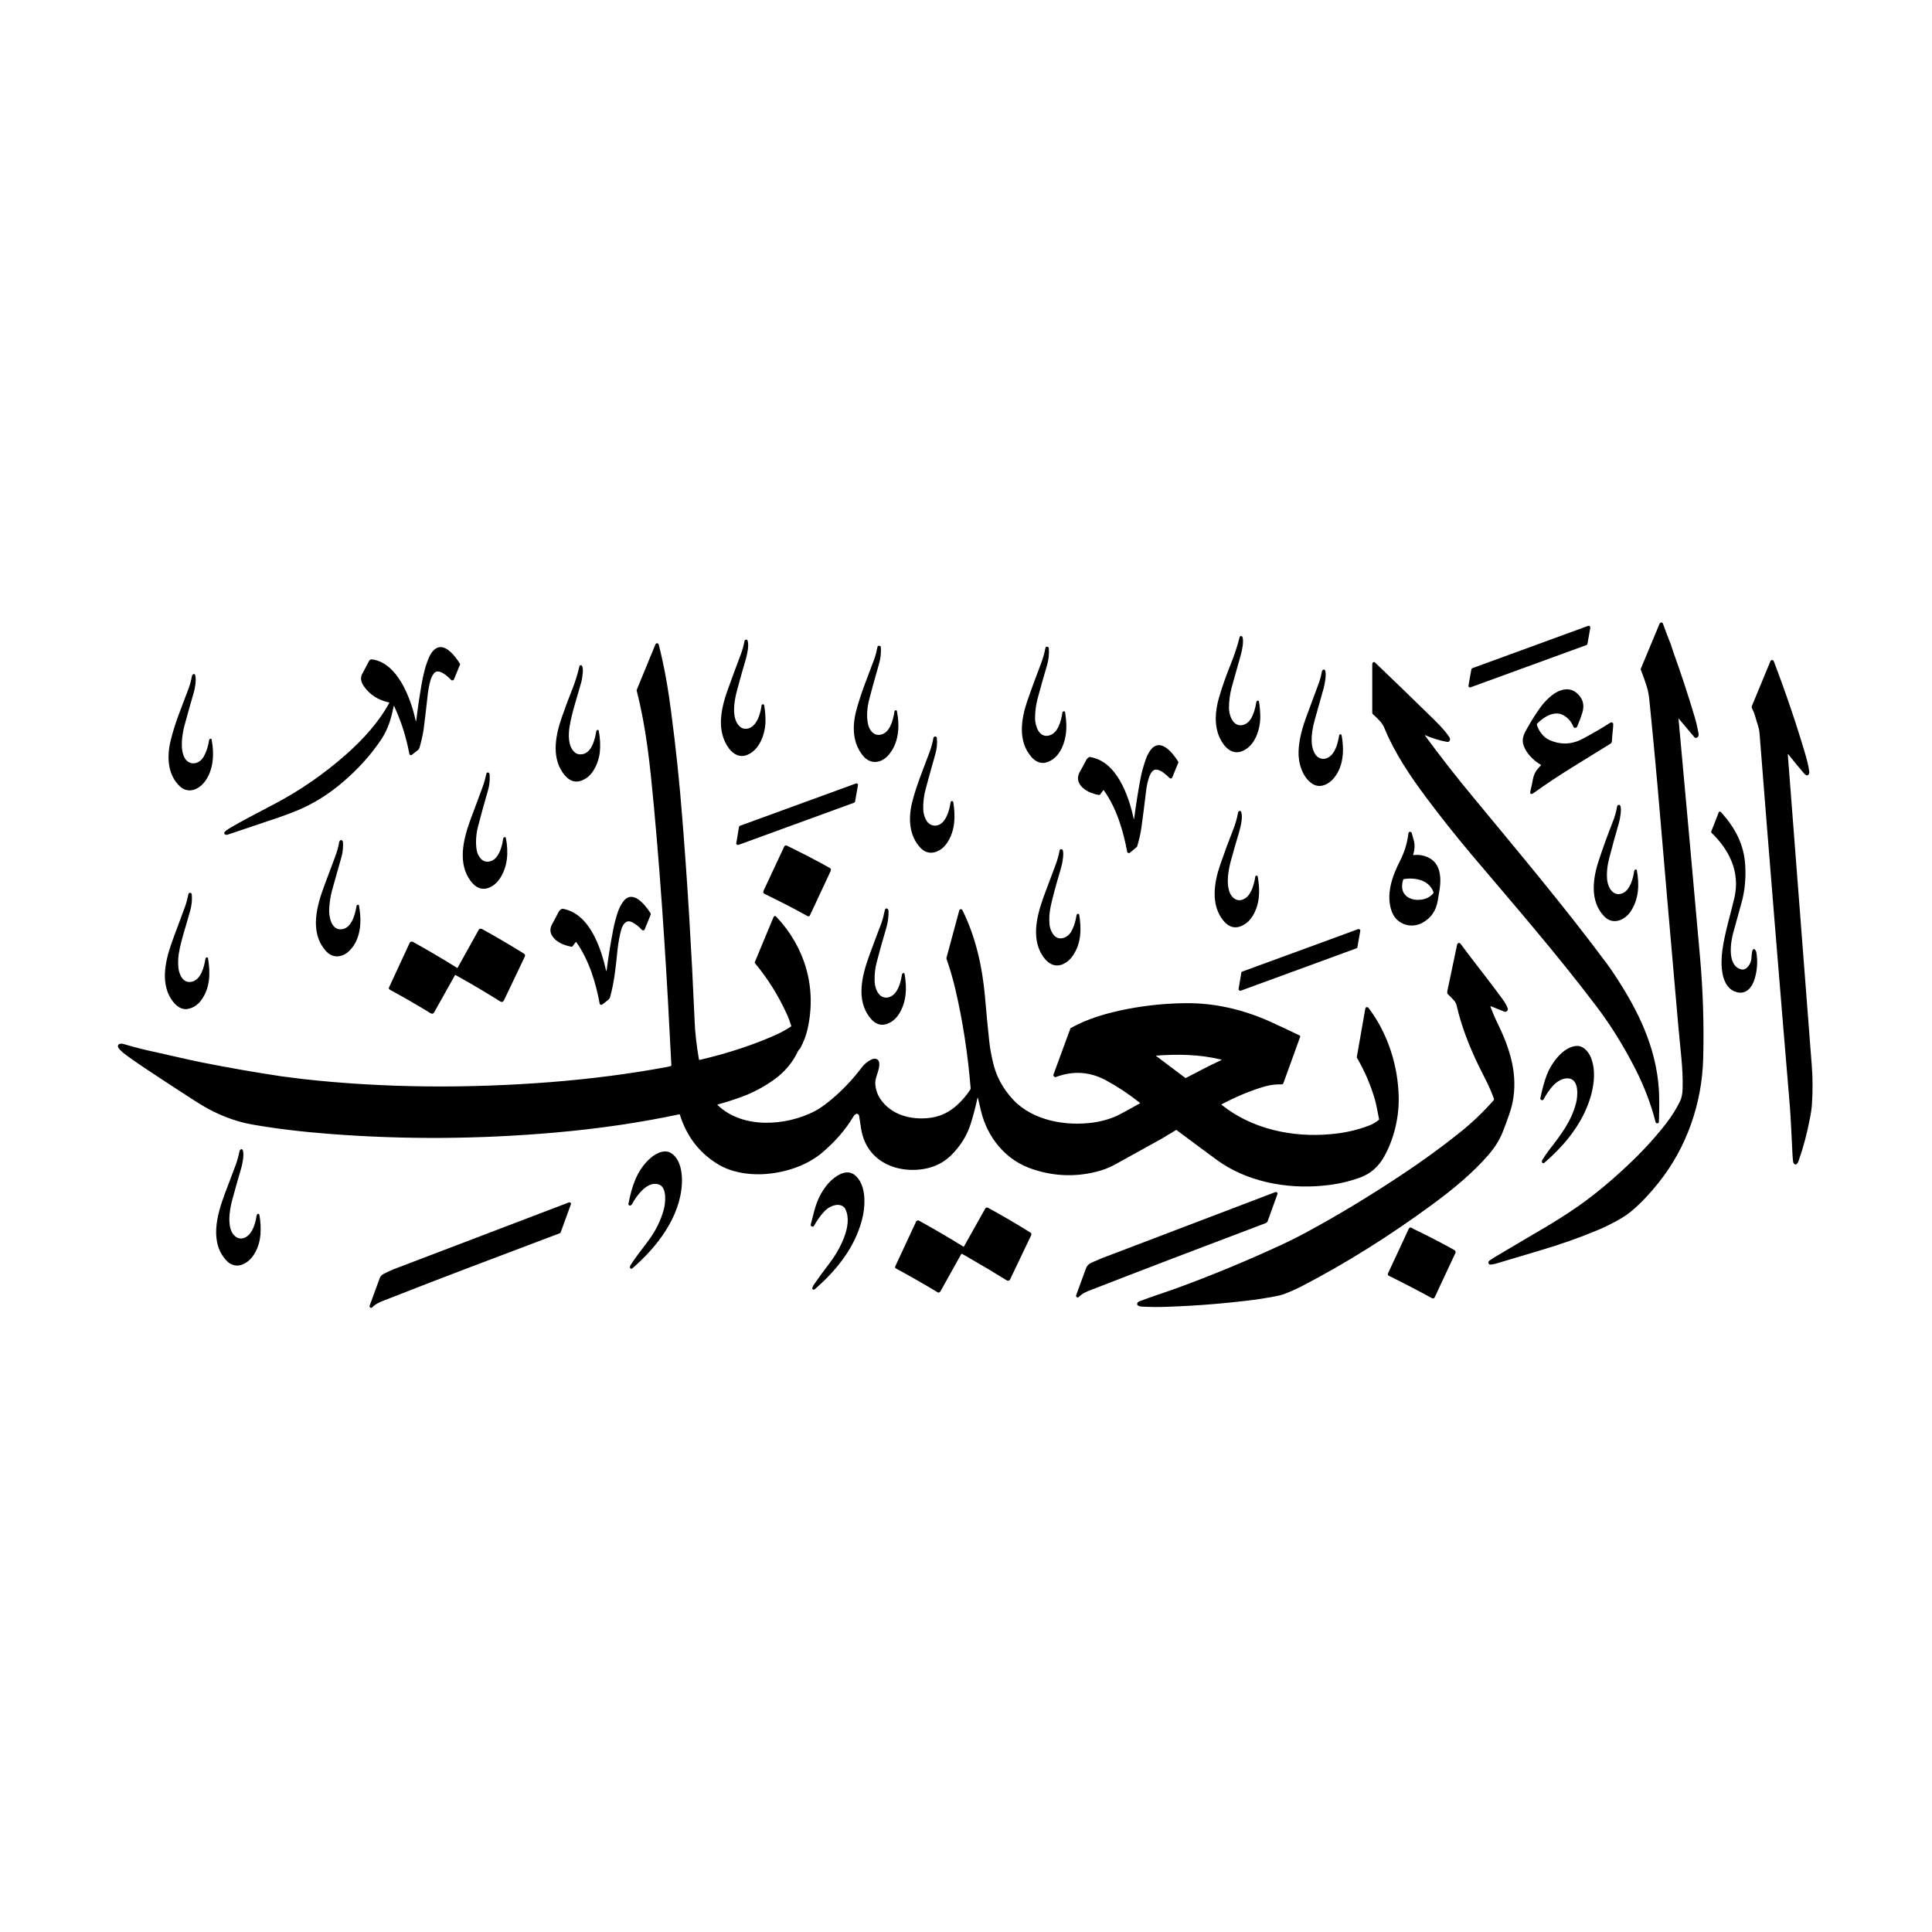 <svg height="1080" viewBox="0 0 1080 1080" width="1080" xmlns="http://www.w3.org/2000/svg"><clipPath><path d="m67 47h946.22v985.65h-946.22z"/></clipPath><path d="m938.3 401.8q6.2 67.5 12 132.9c1.7 19.1 2.3 38.4 1.8 57-.7 25.2-9.2 49.7-24.9 69.4q-7.4 9.3-14.7 15.5-3.1 2.7-7.7 5.3-6.1 3.4-11.6 5.7-15.6 6.5-32.3 11.4-12.7 3.8-25.1 7.5-1.2.3-2.6.4-.2 0-.4 0-.1-.1-.3-.2-.1 0-.2-.2-.2-.1-.2-.3-.3-.8.5-1.5 1.4-1 2.7-1.8 10.7-6.4 21.8-12.9c8.7-5 17.6-10.4 25.8-16.2q13-9.2 26.8-22.2 12.3-11.5 21.7-23.6 4.7-6.1 7.8-12.5c1-2.1 1.3-4.5 1.4-6.8q.2-8.1-.7-17.3-1.8-18.1-3-32.6-4.3-48.8-8.8-101.7-2.7-32.3-6.1-65.8-.4-4.1-1.4-7.4-1.5-4.8-3.4-9.6-.1-.2 0-.4 5.2-12.5 10.5-25.2.2-.6.9-.7.1 0 .3 0 .1 0 .3.1.1.1.2.2.1.1.2.3 2 5.6 4.4 11.6c.5 1.3.8 2.7 1.3 4q6.6 18.3 12.1 36.8 1.3 4.4 2.1 9.1.2 1.1-.4 1.9-.2.2-.5.3-.2.2-.5.2-.3 0-.6-.1-.2-.1-.4-.4l-8.7-10.3q-.1-.2-.1.1z"/><path d="m886.8 360.6-64.7 23.6q-.2.1-.5.1-.2-.1-.4-.2-.2-.2-.3-.4 0-.3 0-.5l1.6-9q0-.1.1-.2 0-.1.1-.2.1-.1.2-.2.1 0 .2-.1l64.6-23.6q.3-.1.5-.1.3.1.5.2.1.2.2.4.1.2.1.5l-1.6 9q0 .1-.1.2 0 .1-.1.2-.1.1-.2.2-.1 0-.2.1z"/><path d="m687.9 371.5q3.3-8.2 5.1-15.5 0-.2.2-.3c.6-.3 1.2-.1 1.4.5.7 2.4-.2 7.1-.9 9.6q-2.6 9.2-5.2 18.5-1.5 5.8-1.5 11.5c.1 3.5 1.5 8.5 5.3 9.5 3 .7 5.8-1.3 7.2-3.9q2-3.7 2.8-9 0-.1.1-.2 0-.1.1-.2.1-.1.2-.2.1-.1.2-.1.8-.2.9.6.6 3.6.7 7.7c.2 7.4-2.9 17.3-10.4 20-5.6 2.1-9.8-2.5-12.1-7.2-3.5-7.2-2.7-15.6-.5-23.1q2.6-8.8 6.4-18.2z"/><path d="m421.1 405.6c2.8-2.6 4.1-7.5 4.6-11.2q0-.1 0-.1 0-.1.1-.2 0 0 .1-.1 0-.1.1-.1.5-.4.9-.1.2.2.3.6.8 4.5.7 9.2c-.2 6.8-3.3 15.5-10 18.3-4.2 1.8-7.8-.1-10.4-3.5-7.1-9.6-4.6-22-.7-32.8q3.5-9.7 7.2-19.5 1.3-3.3 2.2-7.8 0 0 0-.1 0 0 0-.1.1-.1.1-.1 0-.1.1-.1c.5-.5 1.3-.5 1.5.2.9 2.8-.2 7.4-.9 10.1q-2.5 8.4-4.9 17.4c-1.6 5.7-3.5 16 1.4 20.5 2.2 2.1 5.6 1.5 7.6-.5z"/><path d="m682.9 617.3q-.2.1 0 .3c16.9 13.6 39.7 18.4 61.1 16.4q11.4-1 21.3-4.8 2.9-1.1 5.4-3.1.3-.2.2-.5c-.8-3.7-1.3-7.3-2.3-10.9q-3.5-12.1-10-23.3 0 0-.1-.1 0-.1 0-.2 0-.1 0-.2 0-.1 0-.2 2.5-14 4.7-26.8.1-.3.2-.6.2-.1.3-.2.2-.1.4-.1.2 0 .4 0 .2.1.4.3c11 14.3 16.8 33 17 50.7.1 11.4-2.9 23.3-8.3 32.8q-4.7 8.2-12.9 11.3-9.9 3.7-21.2 4.7c-20.5 2-43-2.3-59.7-14.7q-11.3-8.3-22.1-16.4 0-.1-.1-.1 0 0-.1 0 0 0 0 0-.1 0-.1.1c-3.1 1.8-6.1 3.8-9.2 5.5q-12.5 6.9-25.3 14-4.8 2.6-10.8 4-17.2 4.1-34.2-1.4c-7.8-2.5-14.2-6.7-19.6-13q-7.2-8.6-9.9-19.7-.9-3.6-1.7-7.2-.1-.6-.3 0-1.6 7.4-3.7 14.1-3.1 10.1-11.3 18.1-2.5 2.3-5 3.8c-7.7 4.6-18.6 5.2-27 2.4-10-3.3-16.3-10.9-18-21.1q-.6-3.6-1.1-7.2-.1-1.1-1.2-1.4-.3-.1-.5.1-1 .5-1.5 1.4-6.6 11.1-17.8 20.5c-9.1 7.5-21.6 11.3-33.4 11.8-8.3.3-17.4-1.2-24.6-5.6-10.8-6.6-17.6-16-21.3-27.8q0-.1-.2-.1-32.9 7-69.4 10.2-63.7 5.6-125.7.8-23.9-1.8-43.8-5.3-10.8-1.9-22.1-7.5-4.4-2.2-10.3-6-13.1-8.4-27.5-18-7-4.6-11.9-8.4c-.9-.8-3.2-2.6-3.2-3.9.2-1.9 2.7-1.4 3.8-1q8.4 2.5 17.9 4.5c8.7 1.9 17.2 4 25.7 5.7q22.2 4.4 44.2 7.7 5.8.8 11.8 1.5c45.8 5.1 92.6 5.3 138.6 1.7q34-2.7 64.7-8.4 1.2-.2 2.4-.6.3 0 .3-.3c-2.4-48.4-5.3-96.5-9.7-144.1-2.3-24.4-4.2-43.8-9.7-65.5q-.1-.3.1-.5 5.7-13.8 10.4-25.3.2-.4.6-.6.2 0 .4 0 .2 0 .3.1.2.1.3.2.1.2.2.3c3.2 12.5 5.4 25.4 7 38q3.9 29.4 6.2 59.1 4.3 53.4 6.9 113.4.3 9.1 2.4 21.5.1.4.4.3 23.7-5.5 43.3-14.3 3.8-1.8 7.7-4.3.3-.1.2-.5-1.1-3.6-2.6-6.8-7-15.3-17.6-28.1 0-.1-.1-.2 0-.1-.1-.2 0-.1 0-.2.1-.1.1-.2l10.4-25q.1-.3.3-.4.1-.2.4-.2.2 0 .4 0 .2.1.4.3c16.2 17.2 22.8 39.7 17.5 63q-1.2 5.3-4.1 10.7c-.4.5-.9.9-1.2 1.5q-4.5 9.5-13.2 15.8-8.8 6.3-18.4 9.8-6.6 2.4-13.2 4.2-.1.1-.1.1-.1 0-.1.1 0 0 0 .1 0 0 .1.1c14.1 13.5 38.3 11.6 54.2 3.4q4.2-2.2 9.5-6.7 9.2-7.7 17.1-18.1 1.9-2.5 5.1-4.1c1.8-.9 4.1-.6 4.4 1.9.4 4.2-2.5 7.8-2.2 11.9q.4 4.8 3 8.5c5.4 7.7 14.4 10.8 23.6 10.6 6.9-.1 13-2.1 18.4-6.8q4.9-4.3 8.1-9.3 0-.1.1-.2 0-.1 0-.2.1-.1.1-.1 0-.1 0-.2-2.4-29.4-8.7-56-1.8-7.7-4.8-16.4-.1-.3 0-.6 3.4-12.5 7.1-26.3.1-.6.6-.8.2 0 .3 0 .2 0 .4 0 .1.1.3.2.1.1.2.3c7.4 14.9 11.1 31.5 12.6 48.2q1.1 13.2 2.4 25.1.5 4.9 2 11.4 2.6 11.9 11.4 21.3c11 11.7 29.5 14.9 44.9 12.7q7.9-1.2 14-4.2 3.2-1.6 11.9-6.5.2-.1 0-.3-8.9-7.1-18.8-12.5-13.6-7.4-28.2-1.9-.2.1-.5 0-.3-.1-.5-.3-.2-.2-.3-.5-.1-.3 0-.6l9.4-25.6q0-.1 0-.1.1-.1.1-.2 0 0 .1-.1.1 0 .1 0c9.3-5.3 20.5-8.5 31.9-10.7q16.4-3.1 32.7-3.2c16.2-.1 31.8 3.6 46.8 10.3q7.3 3.3 16.6 7.8 0 .1.1.1.1.1.1.2.1.1.1.2 0 .1-.1.2l-9.4 26q-.1.1-.2.2-.1.1-.2.2-.1.1-.2.1-.2.1-.3.1-4.5-.2-9.3 1.1c-8.4 2.4-16.6 6-24.3 10zm-19.8-14.8c6.6-3.5 13-6.8 19.6-9.9q.4-.2-.1-.3c-12-2.9-24-3.1-36.3-2.2q-.4 0 0 .2l16.2 12.2q.3.2.6 0z" fill-rule="evenodd"/><path d="m491.5 410.8c5.9-.4 7.8-8.4 8.5-13q0-.1 0-.2.1-.1.1-.1.1-.1.1-.2.1 0 .1-.1.6-.4 1 .1.1.1.1.3c1.7 8.7 1 18.2-5 24.8-3.8 4.2-9.6 5-13.6.5-6.2-7.1-6.5-16.6-4.2-25.5 2.6-10 6.9-20.1 10.2-29.2q1-2.8 1.7-6.5.1-.7.8-.7.2 0 .4 0 .2.1.4.2.1.2.2.3.1.2.1.4.3 4.8-1.1 9.5-2.7 9.3-5.2 18.8c-1.2 4.4-1.9 9.8-.9 14.4.6 3.1 2.7 6.4 6.3 6.2z"/><path d="m586.2 411.2c5.3-1.1 7-8.4 7.7-12.9q0-.2.1-.3.1-.1.2-.2.1-.1.2-.1.1-.1.3-.1.6 0 .7.7 0 .3.1.6 1.1 6.9.2 12.2c-1 6.4-4.5 13.6-11.2 15.2-3 .7-5.8-.7-7.8-3-7.9-8.9-5.9-21.3-2.4-31.6q3.1-9 7.6-20.7 1.7-4.5 2.5-8.8 0-.2.1-.3.1-.2.3-.3.1-.1.3-.1.2 0 .4 0 .8.2.8 1.1.3 4.6-.9 8.9-2.9 9.8-5.4 19.1-1.4 5.4-1.4 11.1c.1 4 2.1 10.7 7.6 9.5z"/><path d="m232.7 402.5q1.2-9.8 2.9-19.7c1-5.5 2.3-11.5 4.8-16.5q1.1-2.1 2.7-3.4c5.5-4.3 11.6 4.3 14 8.1q.1 0 .1.1 0 0 0 .1 0 0 0 .1 0 0 0 .1l-3.4 8.3q-.1.3-.3.4-.1.2-.4.2-.2.1-.5 0-.2-.1-.4-.2c-1.8-1.9-7.1-6.9-9.6-3.7q-1.3 1.7-1.9 3.7-1.2 4.2-1.7 9.1-1.1 10.2-2.2 18.6-.7 4.5-2.1 9.5-.3 1.4-1.2 2.1-1.6 1.3-3.2 2.5-.2.2-.4.2-.3 0-.5 0-.2-.1-.4-.3-.2-.2-.2-.5-2.6-14-8.4-26.4-.3-.6-.4.1c-1.3 6.6-3 12.4-6.7 18.1-5.9 8.9-13.6 17.3-21.9 24.3q-11.3 9.7-24.6 15.4-5.8 2.4-11.1 4.2-14.5 4.9-28.5 9.6-.7.2-1.3-.1-.2-.1-.4-.2-.1-.2-.1-.4-.1-.2 0-.5 0-.2.2-.3.8-.9 1.9-1.6c8.3-5 16.8-9.2 25.4-13.8q21.8-11.4 40.5-27.9c9.5-8.4 18.3-18 24.2-28.9q.1-.2-.1-.2-9.2-2-14.1-9.1c-1.4-1.9-2.2-4.4-1-6.7q2-3.8 3.8-7.2.6-1.2 1.7-1.1c14.4 1.8 21.8 22 24.4 34q.2 1.2.4-.1z"/><path d="m999.7 421.7q-.4-.4-.3.1 6.8 87.7 13.4 173.9.8 10.3.1 21.3-.2 3.5-1.1 8-2.5 13.1-6.4 24-.4 1.2-1.3 1.9-.2.2-.5.1-1-.4-1.2-1.5-.3-2-.4-4.3c-.5-9.1-.8-18.3-1.5-27.3q-8.8-104.8-16.9-207.9-.2-2.4-1-4.8c-1-3-1.7-6.5-3.3-9.4q-.2-.5 0-1.1 5.4-13 10.3-24.9.2-.4.5-.7.2-.1.4-.1.2-.1.4 0 .2 0 .3.2.2.1.3.3 9.8 25.6 17.5 51.5c1 3.4 2 7 2.4 10.5q.1 1.2-.9 1.9-.3.2-.6 0-.8-.3-1.4-1-4.7-5.5-8.8-10.7z"/><path d="m796.6 411.2q12.9 17.6 27.3 34.9c25.1 30.4 50.7 60.8 74.2 92.4q3 3.9 8.3 12.4c11.4 18.2 19.5 37.1 20.9 57.9q.4 6.4.1 16.3 0 1.2-.1 2.3-.1.3-.3.4c-.6.3-1.3.2-1.5-.5q-3.9-15.2-11.5-30.1c-6.3-12.3-13.6-24.2-22-35.2-21.9-28.9-45.4-55.9-69.1-83.9q-14.2-16.9-25.8-32.5c-8.9-11.9-17.5-24.8-23-38.1q-1-2.6-2.7-4.4-1.9-2.1-4-3.9-.3-.3-.3-.8 0-14 0-27 0-.5.3-1 .1-.1.2-.2.2-.1.3-.1.2 0 .4 0 .1.1.3.2 16 15.3 30.5 29.5c3.7 3.6 8.2 7.9 11.1 12.3.8 1.2.3 2.9-1.4 2.6q-6-1.1-12.1-3.7-.4-.1-.1.2z"/><path d="m324.4 421.7c6.2.1 8.2-8.3 8.9-12.9q0-.2.1-.3.1-.1.2-.2.1-.1.2-.2.1-.1.3-.1.5 0 .6.5 1.2 6.2.6 12.1c-.6 5.1-3.2 11.7-7.9 14.6q-6.6 4.1-11.6-1.7c-7.6-8.9-5.6-21.3-1.9-32.1q3.4-9.7 6-16.1 2.4-6 4-12.8 0-.2.2-.4.1-.1.3-.2.2-.1.5 0 .2 0 .3.2c1.3 1.3.2 7.4-.2 9-2.3 8.4-5.2 16.7-6.6 25-.7 4.6-.9 10.7 2.5 14.1q1.4 1.5 3.5 1.5z"/><path d="m750 411.1c1.4 8.1 1.2 17.1-4.3 23.8-2.8 3.5-7.8 6-12 3.3-5.6-3.6-8-11.5-7.8-18 .2-7.1 2.3-14.1 4.8-20.7q3.3-8.8 6.3-17c.9-2.3 1.5-4.8 2-7.3q0-.1.1-.2 0-.2.1-.2.1-.1.2-.2.1-.1.2-.2.7-.3 1.1.3c1 1.9-.2 7.8-.7 9.8q-2.5 8.7-5.1 18.1-.8 2.9-1.3 6c-.6 4.6-.8 9.5 1.8 13.3 1.6 2.3 4.6 3 7 1.6 4-2.1 5.5-8.1 6.2-12.4q0-.1 0-.2.1-.1.2-.2 0-.1.1-.1.1-.1.3-.1.7-.1.8.6z"/><path d="m118.6 427.1c-.7 4.3-2.9 9.2-6.1 12-3.6 3.1-8.1 3.9-11.8.6-7.1-6.4-7.5-16.9-5.3-25.7 2.3-9.7 6.3-19.1 9.8-28.5q1.4-3.6 2.1-7.6.1-.6.6-.9.1-.1.3-.2.2 0 .4 0 .2.1.3.2.2.2.2.4c.8 2.8-.1 7.3-.8 9.8q-3 10.3-5.2 18.5c-1.4 5.1-3.6 18.5 3.5 20.8 2.9.9 5.8-1 7.2-3.4q2.3-4 3.1-9.4 0-.1 0-.1.1-.1.1-.2 0-.1.1-.1 0-.1.1-.1.4-.4.8-.2.3.2.3.4 1.4 7.6.3 13.7z"/><path d="m861.3 427.5c-4.2-2.4-7.9-6.3-9.5-10.5-1.4-3.8 0-6.6 1.9-9.9q3.7-6.6 7.5-11.8 2.6-3.6 6.3-6.6c4-3.2 9.7-5 13.9-1.3q5.1 4.4 3.2 10.8-1.2 3.9-2.8 7.6-.2.7-.9 1-.2.1-.4.1-.2 0-.4-.1-.2-.1-.3-.2-.2-.2-.3-.4-1.4-3.6-4.6-5.8c-5.4-3.9-11.9.3-15.7 4.2q-.1.1-.1.1 0 .1 0 .1 0 .1 0 .2 0 0 0 .1 1.2 4 4.4 6.9 2.3 2 6.8 3.1 7.3 1.7 14.4-2.1 8.5-4.5 15.6-9.1.2-.1.5-.1.2 0 .5.1.2.1.3.3.2.2.2.5 0 1.6-.2 3.3-.4 3.2-.5 6.3 0 .2-.1.4 0 .2-.2.4-.1.2-.2.4-.2.1-.3.2c-14.4 9-29.3 17.7-42.7 27.4q-2.8 2-2-1.3.8-3.2 1.3-6.1c.6-3.3 2.1-5.6 4.4-7.7q.4-.3 0-.5z"/><path d="m509.8 448.9c2.4-9.8 6.4-19.1 9.8-28.4q1.5-4 2.2-8.1.1-.1.2-.3.1-.1.2-.2.1-.1.3-.2.2 0 .4 0 .7.1.8.9.5 4.2-.9 9.2-2.7 9.4-5.2 18.7-1.7 6.1-1.5 12 .1 2.7 1.3 5.3c2 4.5 7.1 5 10.1 1.2 2.3-2.8 3.3-6.9 3.9-10.5q0-.1.1-.3 0-.1.1-.2.1 0 .2-.1.2 0 .3-.1.7 0 .8.7 1 6.2.5 11.1c-.4 5.2-2.7 11.4-6.9 14.8-3.8 2.9-8.4 3.3-11.9-.4-6.4-6.7-6.9-16.4-4.8-25.1z"/><path d="m634 457.5q1.6-12 3.5-22 1-5.3 2.8-10.5 1-3 2.5-5.2c5.6-8.3 12.9 1.3 15.8 5.9q.1.1.1.2 0 0 0 .1 0 .1 0 .2 0 .1 0 .1l-3.4 8.3q-.1.2-.3.4-.1.1-.4.2-.2 0-.4-.1-.2 0-.4-.2c-2-1.9-4.6-4.4-7.3-4.7-4.2-.5-5.6 9.8-5.9 12.5q-1.3 11.1-2.6 20.3-.6 4.3-2.3 10.1-.1.3-.4.5l-3.7 3.1q-.2.1-.4.2-.3 0-.5-.1-.2-.1-.4-.2-.2-.2-.2-.5c-2.2-11.8-6-24.5-13-34.2q-.1-.1-.1-.1-.1 0-.1 0-.1 0-.2 0 0 0-.1.1l-1.6 2.2q-.2.3-.6.3c-3.8-.6-8-2.3-10.4-5.4-1.7-2.3-1.8-4.8-.5-7.3q2-3.5 3.8-7 .6-1 1.6-1.5.2-.1.5 0c14.8 2.3 21.6 21.6 24.3 34.3q.2.8.3 0z"/><path d="m268.7 479.9c2.3 2.8 6.4 2.1 8.6-.5 2.4-2.8 3.5-7.1 4-10.7q.1-.2.1-.3.1-.1.2-.2 0-.1.2-.1.1-.1.2-.1.6-.2.8.5c1.5 7.8 1.1 16-3.5 22.8-2.7 4-8 7.3-12.7 4.5q-1.9-1.2-3.5-3.3c-7.3-9.8-4.2-22.9-.4-33.5q3.4-9.1 7.1-19.1c.9-2.4 1.5-4.9 2.1-7.4q0-.2.2-.4.1-.2.3-.2.2-.1.5-.1.2.1.4.2.4.4.4 1.1.3 4.5-.9 8.7-2.9 9.9-5.5 19.9-1.8 6.9-.9 13.2.4 2.8 2.3 5z"/><path d="m477.5 448.7-64.7 23.6q-.2.1-.5 0-.2 0-.4-.2-.2-.1-.3-.3-.1-.3 0-.5l1.5-9q.1-.1.1-.2.1-.1.1-.2.1-.1.2-.2.1-.1.2-.1l64.7-23.6q.2-.1.5-.1.2.1.4.2.2.2.3.4.1.2 0 .5l-1.6 9q0 .1 0 .2-.1.1-.2.2 0 .1-.1.1-.1.1-.2.2z"/><path d="m907.1 499.3c4.1-1.8 5.8-8.1 6.4-12.3q.1-.3.3-.7.3-.4.9-.2 0 0 .1.1 0 0 .1.1 0 0 .1.1 0 .1 0 .1c1.5 8.1 1.1 16.2-3.5 23.1-3.4 4.9-9.9 7.7-14.8 2.6-8.2-8.6-6.3-21.4-2.8-31.7q3-9.2 7.8-21.5 1.5-3.7 2.3-8.3.1-.1.1-.2 0-.1.1-.2 0-.1.1-.1.1-.1.2-.1.7-.4 1.1.1c1.2 1.4-.1 8-.5 9.4q-3.1 10.7-5.5 20-1.7 6.3-1.2 12.3c.5 4.4 3.5 9.6 8.7 7.4z"/><path d="m696.3 502c3.3-2.2 4.8-8 5.4-11.8q0-.2 0-.3.1-.1.2-.2.1-.1.2-.1.1-.1.2-.1.7-.1.8.6 1.2 6.7.5 12.2c-.6 4.9-3 11.1-7.3 14q-6.9 4.8-12.3-1.5c-7.3-8.8-5.4-21.1-2-31.1q3.6-10.4 7.6-20.6 1.5-3.7 2.5-8.9 0-.1 0-.1.1-.1.1-.1 0-.1 0-.1.1-.1.1-.2.5-.6 1.1-.3.4.2.5.6c.9 3.2-.4 8.2-1.3 11.4q-2.7 8.9-4.8 16.8c-1.2 4.8-2.2 11-.7 15.8 1.3 4.3 5.1 6.9 9.2 4z"/><path d="m956.6 464.8 4.2-10.7q0-.1.1-.2.1-.1.2-.2.1 0 .2 0 .1 0 .2 0 .4 0 .6.4.2.3.5.5c7.6 8.6 12.4 17.8 13 29.3q.6 10.7-1.9 20.1-2.4 8.7-4.7 17c-1.6 5.5-3.7 19 4.4 20.9 3.1.7 5.3-3.3 5.6-5.7.2-1.5.1-3.8.8-5.2q0-.2.2-.3.2-.1.4-.1.2-.1.4 0 .2.1.3.3.5.6.7 1.4c.9 5.4.5 11.3-1.5 16.5-1.7 4.2-4.9 7.1-9.5 5.8-9.1-2.4-9-15.9-8-23.3 1.4-10.3 4.7-20.5 6.8-29.7 3.1-14-2.7-26.3-12.8-36q-.1-.1-.2-.2 0-.1 0-.2 0-.1 0-.2 0-.1 0-.2z"/><path d="m790.3 478q2.6-.3 4.7.2c9.5 2 11 10.2 9.8 18.7q-.5 3.4-1.1 6.7-1.4 8.2-8.3 12.1c-6.5 3.7-14.6 1.1-17.3-5.9-3.6-9.4.1-20 4.5-28.5 2.5-5 4-9.7 4.7-15.3q0-.8.7-1 .2 0 .4 0 .2 0 .3.1.2.1.3.2.1.2.2.4.5 1.8 1 3.7c.9 2.8.6 5.7-.2 8.3q-.1.4.3.3zm11 20.7c-2.4-6.7-10-8.3-16.4-7.3q-.4 0-.5.3-.7 2.3-.6 4.2c.2 5.2 5.2 7.5 9.8 7.1q4.7-.3 7.6-3.6.2-.3.1-.7z" fill-rule="evenodd"/><path d="m190.3 519.5c6.2 0 8.2-8.3 9-13q0-.1.1-.2 0-.1.1-.2.1-.1.2-.2.1-.1.2-.1.3-.1.6 0 .2.2.2.5c1.6 9 1 18.7-5.2 25-4 4.1-9.6 4.7-13.5.1-9.1-10.4-4.9-25.1-.6-36.6q2.8-7.6 5.8-15.5 1.7-4.4 2.5-8.9.1-.2.2-.3 0-.1.1-.2.2-.1.3-.2.2-.1.3-.1c.6 0 1 .5 1.1 1q.3 4.5-.8 8.4-2.6 9.1-5.3 18.8-1.4 5.3-1.6 10.9c-.1 3.8 1.2 10.8 6.3 10.8z"/><path d="m464.3 487-11.5 24.6q-.1.2-.2.4-.2.1-.4.2-.2.1-.4 0-.2 0-.4-.1-11.7-6.5-24-12.4-.2-.1-.4-.3-.2-.2-.3-.4 0-.2 0-.5 0-.2.1-.5l11.6-24.8q.1-.2.2-.3.2-.2.4-.2.2-.1.4-.1.2 0 .4.1 12.6 6.1 23.9 12.4 1.2.6.6 1.9z"/><path d="m603.3 511.4c1.3 7.9 1.1 16-3.5 22.7q-2.8 4.1-6.8 5.3c-5.5 1.5-9.4-3.1-11.6-7.6-4.8-10.2-1-22.4 2.7-32.4q3-8 6-16 1.4-3.7 2.2-7.9 0-.2.1-.3 0-.1.1-.2.2-.1.3-.2.1-.1.3-.1.5-.1.9.4c1 1.8-.3 8.5-1 10.5q-4.1 13.8-5.6 20.8-1.2 5.4-.7 10.5.3 2.8 1.9 5.2c2.8 4.2 8 2.5 10.2-1.3q2.2-3.8 3-9.3 0-.1.1-.2.1-.2.2-.3.1-.1.2-.1.2-.1.3-.1.6.1.7.6z"/><path d="m116.3 535.8c1.4 8.3 1.1 16.6-3.8 23.3q-2.8 3.8-7 4.8c-5.1 1.3-9-3.5-11-7.5-4.9-10.1-1.1-22.6 2.6-32.5q3.2-8.5 6.2-16.7c.9-2.4 1.5-4.9 2-7.3q.2-.9 1-.8.2 0 .4.1.1.1.3.2.1.1.1.3.1.2.1.4.4 4.2-.8 8.7c-2.2 8.2-5.2 16.6-6.5 24.6q-.5 3.6-.2 7.2c.3 3.9 2.5 9.3 7.5 8.2 5.3-1.2 6.9-8.5 7.7-13q0-.1.1-.2 0-.1.1-.2.1-.1.2-.1.1-.1.2-.1.7-.1.8.6z"/><path d="m339.1 542.5q1.5-11.6 3.7-22.9 1-5.2 2.8-10.4 1.1-2.9 2.7-5.1c5.2-7.2 12.1 1.5 14.9 5.7.3.5.8.9.5 1.6q-1.6 4-3.3 8.1-.1.2-.3.4-.2.1-.4.2-.3 0-.5-.1-.2-.1-.4-.2-2.5-2.8-5.5-4.3c-3.4-1.7-5.2 1.5-6 4.1q-1.4 5.1-2.1 11.3c-.9 8.8-1.7 17.6-4.1 26.3q-.3 1.1-1.2 1.8-1.5 1.2-3.2 2.5-.2.2-.5.2-.2 0-.4 0-.3-.1-.4-.3-.2-.2-.2-.5c-2.2-11.9-6-24.2-13-34.2q-.1-.1-.1-.1-.1 0-.1 0-.1 0-.2 0 0 0 0 .1l-1.6 2.1q-.1.2-.2.2-.1.1-.2.2-.1 0-.2 0-.2 0-.3 0c-4.1-.8-8.1-2.4-10.4-5.7-1.5-2.1-1.6-4.5-.3-6.8q2-3.6 3.7-7 .6-1 1.7-1.6.2-.1.5-.1c15 2.5 21.4 21.7 24.3 34.5q.2.6.3 0z"/><path d="m499 556.4c3.3-2.4 4.6-7.7 5.2-11.7q0-.1.1-.2 0-.1.1-.2.1-.1.2-.2 0 0 .2-.1.7-.3.9.6 1.1 6.3.5 11.6c-.6 5.3-3.1 11.9-7.8 14.9q-6.8 4.3-11.9-2c-8.2-10-4.6-23.8-.6-34.9q3-8.2 6.6-17.6c1-2.6 1.6-5.4 2.2-8.1q.1-.2.2-.3.1-.2.3-.3.2-.1.4-.1.1 0 .3.1.7.4.8 1.3.1 4.8-1.2 9.3-3.4 11.5-5.5 19.7-1.1 4.3-1.1 9.4 0 5.1 2.5 8.2c2 2.4 5.3 2.4 7.6.6z"/><path d="m255.6 541.1q0 0 0 0 0 0 .1 0 0 0 0 0 0-.1.1-.1l11.8-21.2q.1-.2.3-.4.2-.1.5-.2.2-.1.5 0 .2 0 .5.1 11.8 6.5 23.5 13.8.9.6.5 1.6l-11.7 24.5q-.7 1.4-2.1.6-12.2-7.7-24.9-14.7-.3-.2-.4.1-6 10.7-11.6 20.7-.7 1.2-2 .5-12.3-7.5-22.7-13.1-.2-.1-.4-.3-.1-.1-.2-.3 0-.2 0-.4 0-.2.1-.4l11.5-24.8q.1-.3.3-.4.2-.2.5-.3.2-.1.5 0 .3 0 .5.1 12.6 7 24.8 14.6z"/><path d="m694.5 543.1 64.7-23.7q.2-.1.5 0 .2 0 .4.2.2.1.3.4.1.2 0 .4l-1.6 9q0 .1 0 .2-.1.2-.2.3 0 0-.1.1-.1.1-.2.1l-64.7 23.7q-.3 0-.5 0-.2 0-.4-.2-.2-.2-.3-.4-.1-.2 0-.5l1.5-8.9q.1-.2.1-.3.1-.1.1-.2.1-.1.2-.1.1-.1.2-.1z"/><path d="m833.3 563.1c1.1 2.7 2.2 5.6 3.5 8.2 6.6 13.4 11.4 27.2 9.2 42.2q-.6 4.6-2.5 9.9-1.8 5.2-3.6 9.7-2.5 6.2-7.6 12.2c-9.1 10.6-20.9 20.2-32.3 28.5-22.6 16.6-47.2 32.2-72.5 45.3q-5.5 2.8-10.3 4.5-2.1.7-7.2 1.6-4.1.7-7.5 1.2-24.3 3.2-49.8 4.1-7 .3-14.3-.1-1.1 0-2.1-.5-.2-.1-.4-.3-.1-.2-.2-.4 0-.2 0-.5 0-.2.1-.4.4-.5 1-.8c6.7-2.6 13.8-4.8 20.7-7.3q29.6-10.8 59.4-24.6 6.7-3.1 13.1-6.6 26.5-14.3 53.4-32.2 17.4-11.5 32.5-23.6 10.3-8.2 19.1-18.2.3-.4.1-.8c-2.2-6.4-5.6-12.5-8.6-18.6q-8.6-17.8-12.1-33-.4-1.9-1.4-3.1-1.8-2.1-3.7-3.8-.2-.2-.2-.4-.2-.7 0-1.4 2.7-12.6 5.4-25.7.1-.4.3-.6.1-.2.3-.4.2-.1.4-.1.3 0 .5.1.2.1.4.3c7.8 10.6 15.9 20.5 23.5 31q1.9 2.5 2.9 5.1.3.8-.3 1.5-.2.2-.4.3-.2.1-.4.2-.2 0-.4 0-.2 0-.4-.1l-7.2-2.9q-.8-.3-.4.5z"/><path d="m887 619.2c-5 12-13.8 22.3-23.8 30.9q-.2.1-.3.1-.2.1-.4 0-.2 0-.3-.2-.2-.1-.2-.3-.2-.7.2-1.3 1.9-3.1 3.8-5.6c6.4-8.2 12.4-16 15-26.1 1-3.8 1.7-12.4-3.3-13.7-3.7-.9-7.4 1.5-9.8 4.2q-2.9 3.3-5 7.3-.1.1-.2.2-.1.1-.2.2-.2.1-.3.1-.2 0-.3 0-1-.3-.8-1.2 1.5-7.4 3.6-13c2.6-6.6 9.1-15.6 16.5-16.1 3.8-.3 6.8 3.2 8.1 6.4 3.5 8.6 1.3 19.5-2.3 28.1z"/><path d="m131.6 691.2c2.8 2.3 6.5.8 8.4-2q2.5-3.4 3.4-9.5.1-.4.3-.8.3-.5.9-.3 0 0 .1.1.1 0 .1.1.1.1.1.1.1.1.1.2 1 5.6.6 11c-.5 6.5-3.8 14.4-10.2 16.8-3 1.2-6.1.4-8.4-1.8-10.2-10.3-5.7-26.1-1.2-38.1q3.1-8.2 6-15.9 1.3-3.6 2.1-7.6.1-.6.6-.9.1-.1.3-.2.2 0 .4 0 .1.1.3.2.1.1.2.3c.9 2.6-.1 7.1-.7 9.5q-2.8 9.6-5.3 18.8c-1.4 5.3-3.2 16.1 1.9 20z"/><path d="m368.5 662.2c-6.4-2.4-12.5 5.9-15.2 10.9q-.3.6-1 .8-.2.1-.4 0-.2 0-.3-.2-.2-.1-.3-.3 0-.2 0-.4c1.8-9.5 4.5-18.2 11.5-24.9 2.9-2.8 8.1-5.9 12-3.7 5.5 3.1 6.7 11.1 6.4 17.1-.9 18.9-14 35.7-27.8 47.6q-.1.1-.3.1-.2.1-.4 0-.2-.1-.3-.2-.2-.1-.2-.3-.2-.7.2-1.3c3.1-5 6.9-9.5 10.3-14.2q6-8.3 8.3-16.9c1-3.5 2-12.3-2.5-14.1z"/><path d="m472.5 675.8c-.9-1.9-3.3-2.5-5.2-2.2q-3.9.7-6.7 3.8-3.1 3.4-5.6 7.9-.1.1-.2.2-.1.1-.2.1-.1.1-.3.1-.1 0-.2 0-1.2-.2-.8-1.5c1.3-4.7 2.1-8.8 3.3-11.8 2.4-6.5 7.2-13.5 13.7-16.3q5.6-2.3 9.4 2.7c2.5 3.2 3.4 7.7 3.5 11.6q.2 7.3-2.4 15c-4.5 13.9-14.1 25.5-25.2 35.2q0 0-.1.1-.1.1-.2.1-.1 0-.2.1-.1 0-.2 0c-.6.1-1-.4-.8-1q.4-1.2 1.1-2.1 3.5-5.1 8.1-11.1c5.7-7.3 13.9-21.9 9.2-30.9z"/><path d="m610.1 721c-2.5.9-5.1 2-7 4q-.1.1-.2.2-.2.1-.3.1-.1 0-.2 0-.2 0-.3-.1-.8-.4-.5-1.2 2.6-7.2 5.4-14.8.8-2.3 3-3.3 3.2-1.4 5.8-2.5 46.9-17.9 97.1-37 .3-.1.5-.1.3.1.5.3.2.2.2.4.1.3 0 .5l-5.5 15.2q-.1.2-.2.4-.1.1-.2.2-.1.1-.3.2-.1.1-.3.2-55.9 21.1-97.5 37.3z"/><path d="m312.9 689.4c-33.6 12.7-66.1 24.9-98.3 37.6-2.2.8-4.8 2-6.5 3.8q-.1.2-.3.2-.1.1-.3.1-.2 0-.4-.1-.2-.1-.3-.2-.4-.5-.1-1.1 2.8-7.7 5.6-15.3c.3-.9 1.1-1.7 2-2.2q2.9-1.5 5.8-2.7 48.8-18.6 97.8-37.3.1 0 .2-.1.1 0 .2 0 .1 0 .2.1.1 0 .2 0 .7.4.4 1.1-2.7 7.6-5.6 15.4 0 .1-.1.2 0 .1-.1.2-.1.1-.2.2-.1 0-.2.1z"/><path d="m538.6 696.9q0 .1.1.1 0 0 0 0 0 0 .1-.1 0 0 0 0l11.9-21.2q.1-.3.3-.4.2-.2.4-.2.2-.1.5-.1.2 0 .5.2 11.9 6.5 23.6 13.8.9.6.4 1.6l-11.8 24.7q-.1.2-.3.4-.2.1-.4.2-.3.1-.5 0-.3 0-.5-.1-10.6-6.6-20.8-12.4-2.1-1.3-4.4-2.5-.3-.1-.4.2l-11.6 20.8q-.2.2-.4.4-.2.1-.4.2-.2.1-.5 0-.2 0-.4-.2-11.5-6.9-23.1-13.2-.1-.1-.3-.2-.1-.2-.2-.3 0-.2 0-.4 0-.2.1-.4l11.6-24.9q.1-.2.3-.4.2-.1.4-.2.3-.1.5-.1.3.1.5.2 12.5 6.9 24.8 14.5z"/><path d="m776 711.6c3.8-8.2 7.7-16.4 11.5-24.7q.5-1.1 1.7-.5.6.4.8.5 12.3 5.9 23 11.9.2.1.4.3.1.2.2.4.1.2.1.5 0 .2-.1.4l-11.6 24.8q-.1.2-.3.4-.1.1-.3.2-.3.1-.5 0-.2 0-.4-.1-11.7-6.4-23.9-12.4-1.2-.5-.6-1.7z"/></svg>
